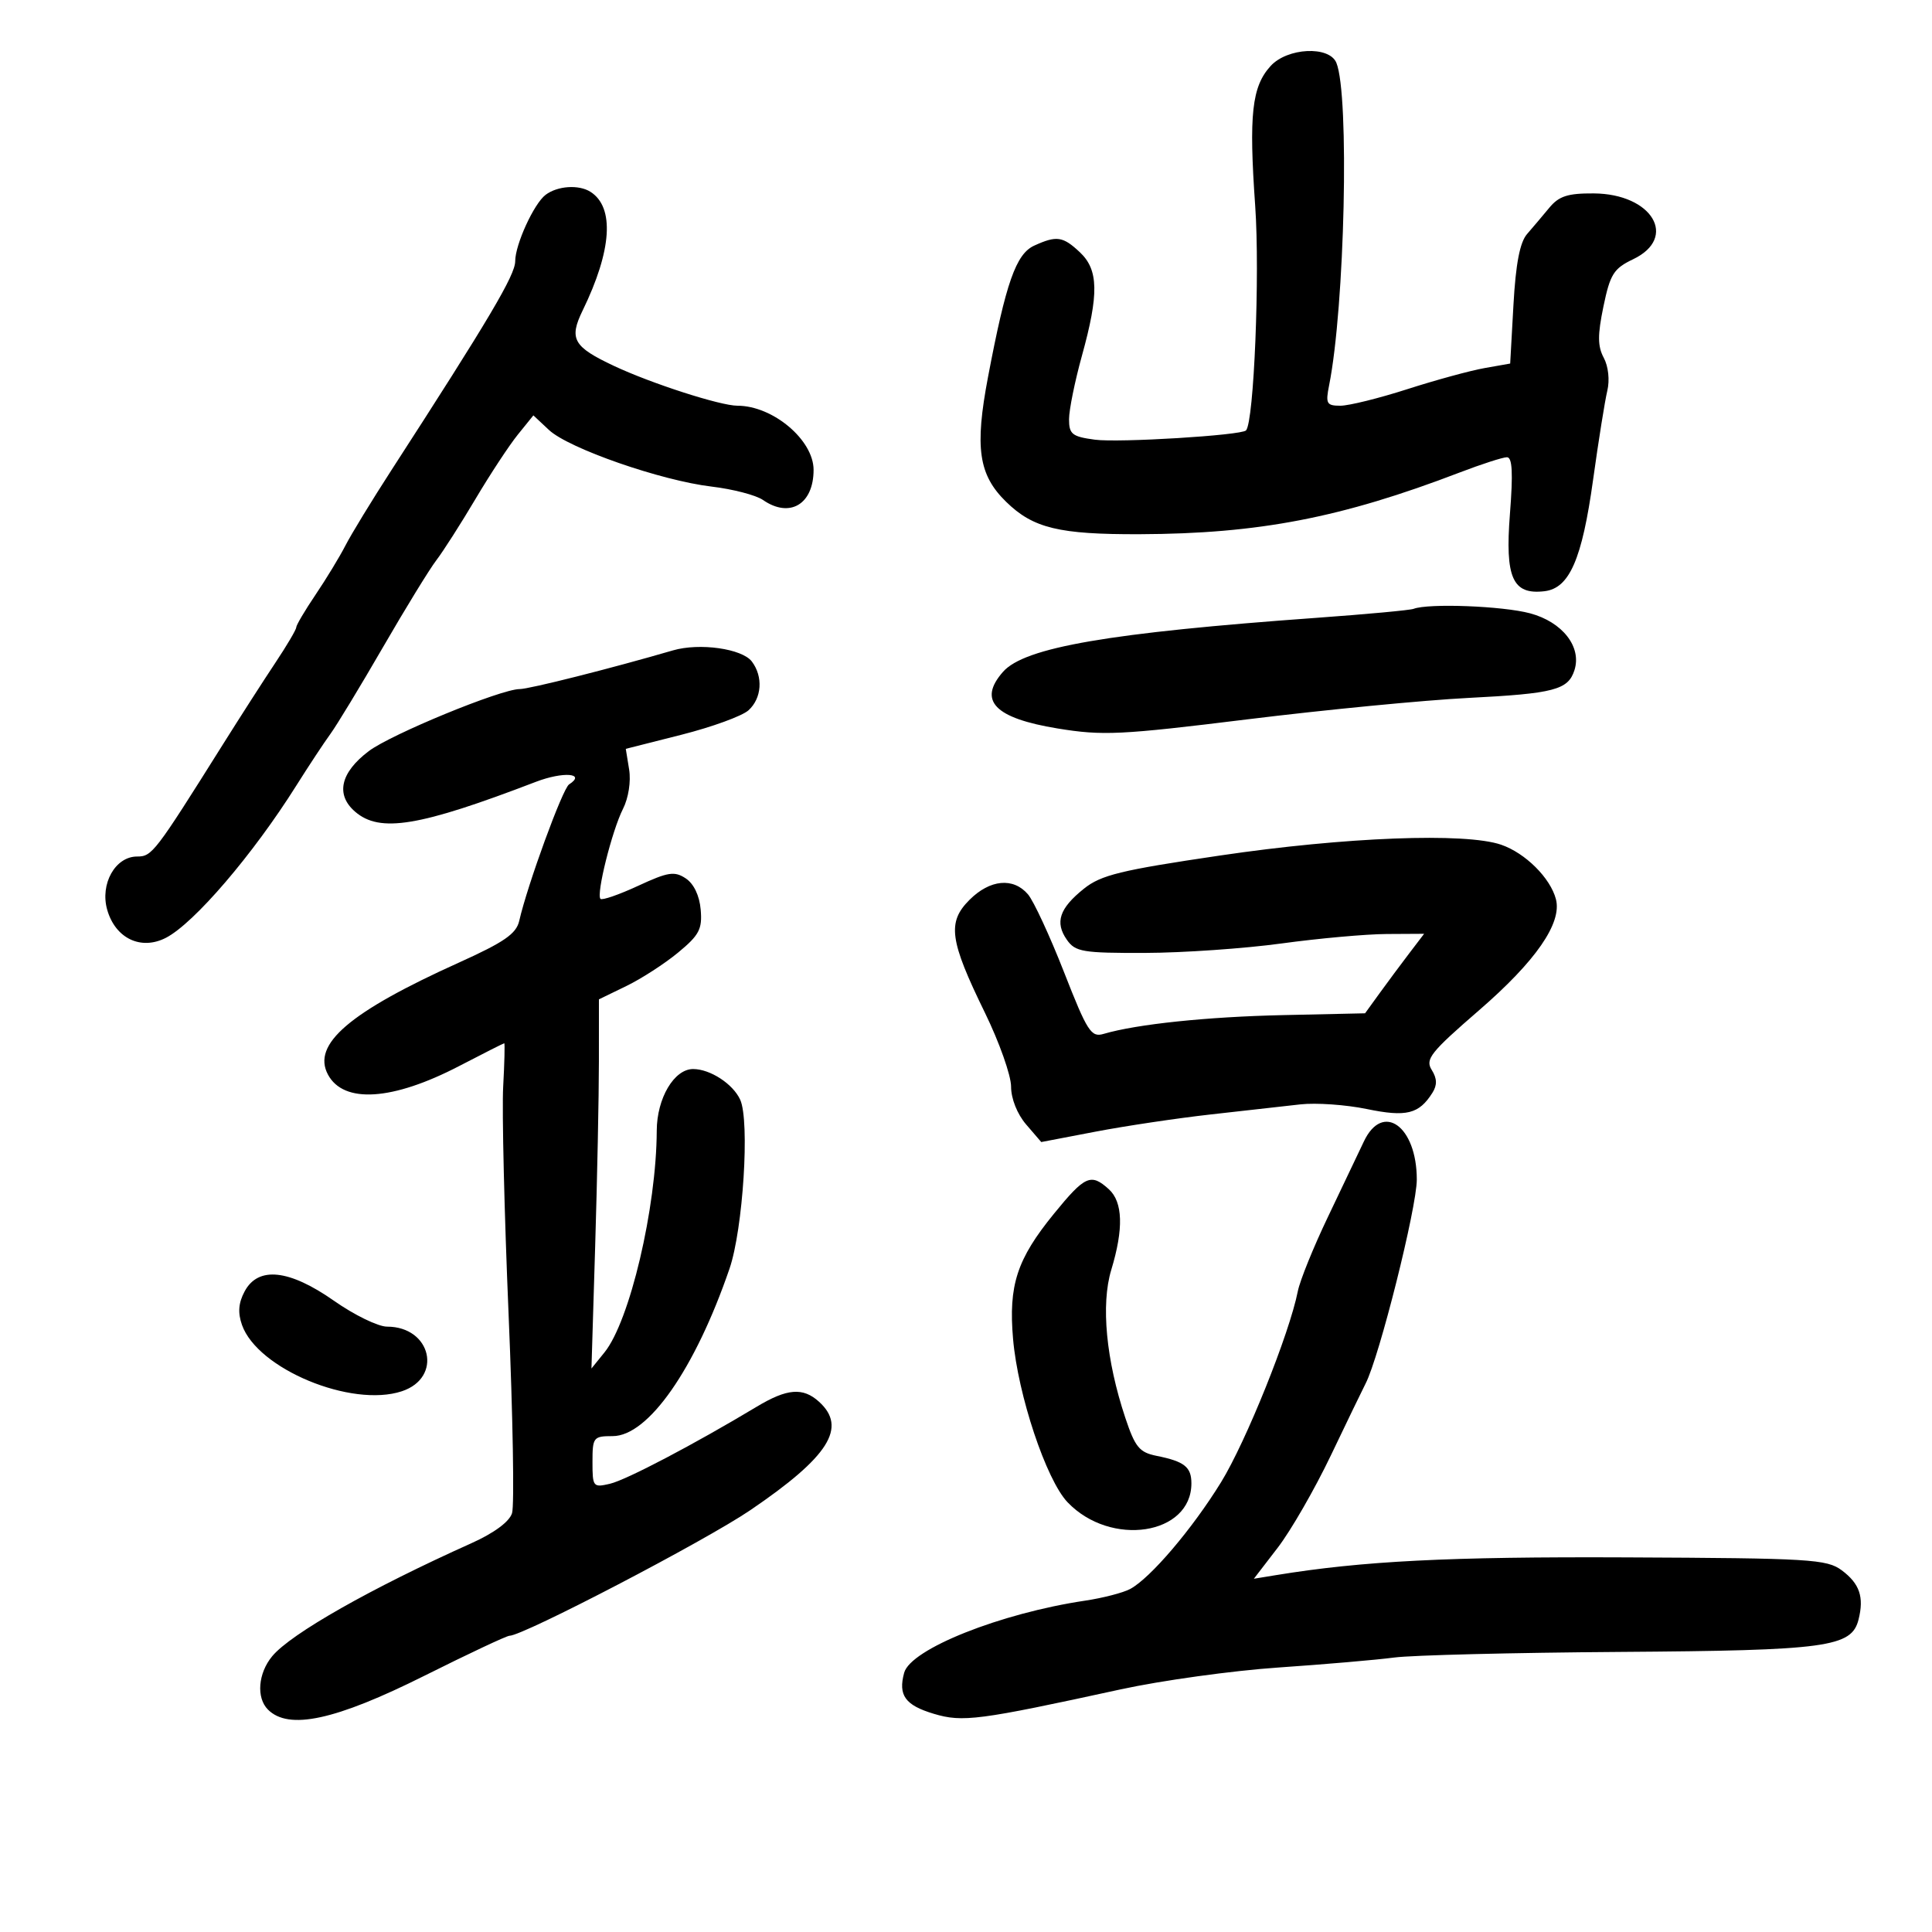<svg xmlns="http://www.w3.org/2000/svg" width="300" height="300" viewBox="0 0 300 300" version="1.1">
	<path d="M 197.298 10.250 C 194.384 13.447, 193.907 17.779, 194.906 31.960 C 195.653 42.565, 194.714 65.539, 193.481 66.836 C 192.751 67.604, 173.708 68.770, 170.010 68.274 C 166.479 67.801, 166 67.421, 166 65.098 C 166 63.647, 166.900 59.212, 168 55.243 C 170.658 45.652, 170.584 41.898, 167.686 39.174 C 165.043 36.691, 164.080 36.551, 160.597 38.138 C 157.767 39.427, 156.204 43.872, 153.418 58.546 C 151.334 69.527, 151.943 73.729, 156.226 77.916 C 160.428 82.025, 164.436 82.996, 177 82.951 C 195.458 82.883, 208.289 80.407, 226.671 73.364 C 230.064 72.064, 233.361 71, 233.996 71 C 234.833 71, 234.961 73.420, 234.461 79.814 C 233.685 89.732, 234.874 92.389, 239.827 91.804 C 243.702 91.346, 245.657 86.864, 247.374 74.500 C 248.214 68.450, 249.207 62.230, 249.581 60.678 C 249.977 59.035, 249.747 56.896, 249.032 55.560 C 248.072 53.766, 248.062 52.020, 248.984 47.577 C 250.023 42.573, 250.576 41.693, 253.582 40.259 C 260.624 36.901, 256.556 30.093, 247.472 30.033 C 243.452 30.007, 242.071 30.451, 240.583 32.250 C 239.559 33.487, 238.001 35.330, 237.120 36.344 C 236.006 37.628, 235.364 40.968, 235.009 47.320 L 234.500 56.452 230.500 57.160 C 228.300 57.549, 222.905 59.023, 218.512 60.434 C 214.119 61.845, 209.450 63, 208.137 63 C 205.991 63, 205.814 62.681, 206.383 59.835 C 208.822 47.640, 209.563 14.715, 207.510 9.750 C 206.406 7.080, 199.897 7.398, 197.298 10.250 M 84.724 30.250 C 82.909 31.617, 80 37.972, 80 40.567 C 80 42.714, 75.959 49.534, 60.784 73 C 57.760 77.675, 54.548 82.939, 53.644 84.698 C 52.741 86.457, 50.652 89.898, 49.001 92.343 C 47.350 94.789, 46 97.073, 46 97.419 C 46 97.765, 44.538 100.244, 42.750 102.927 C 40.962 105.610, 37.284 111.337, 34.574 115.653 C 24.030 132.452, 23.610 133, 21.289 133 C 17.893 133, 15.502 137.270, 16.650 141.281 C 17.923 145.726, 21.904 147.618, 25.773 145.617 C 30.147 143.356, 39.264 132.712, 46 122.004 C 47.925 118.944, 50.311 115.328, 51.302 113.970 C 52.293 112.611, 55.968 106.550, 59.468 100.500 C 62.968 94.450, 66.695 88.375, 67.751 87 C 68.806 85.625, 71.538 81.350, 73.822 77.500 C 76.105 73.650, 79.065 69.150, 80.398 67.500 L 82.823 64.500 85.242 66.765 C 88.305 69.633, 102.644 74.625, 110.500 75.558 C 113.800 75.950, 117.388 76.884, 118.473 77.635 C 122.631 80.513, 126.333 78.311, 126.333 72.960 C 126.333 68.322, 120.016 63, 114.512 63 C 111.854 63, 101.143 59.547, 95.346 56.823 C 89.007 53.843, 88.322 52.630, 90.478 48.202 C 95.019 38.875, 95.458 32.184, 91.687 29.786 C 89.878 28.635, 86.574 28.856, 84.724 30.250 M 219.500 94.540 C 218.950 94.751, 212.200 95.376, 204.500 95.931 C 172.252 98.253, 159.096 100.516, 155.750 104.318 C 151.811 108.793, 154.431 111.513, 164.223 113.116 C 171.223 114.263, 173.986 114.130, 193.723 111.696 C 205.700 110.219, 221.125 108.724, 228 108.374 C 241.333 107.696, 243.508 107.125, 244.484 104.051 C 245.631 100.437, 242.610 96.578, 237.580 95.233 C 233.322 94.094, 221.820 93.653, 219.500 94.540 M 104.500 100.991 C 94.880 103.795, 82.178 107, 80.688 107 C 77.789 107, 60.711 114.024, 57.258 116.637 C 52.853 119.970, 52.081 123.398, 55.141 126.039 C 58.989 129.360, 65.074 128.355, 83.214 121.402 C 87.452 119.778, 91.067 120.060, 88.364 121.804 C 87.358 122.454, 81.894 137.416, 80.623 143 C 80.169 144.995, 78.282 146.300, 71.277 149.463 C 54.259 157.146, 48.405 162.151, 50.926 166.862 C 53.358 171.406, 60.960 170.912, 71.299 165.535 C 75.038 163.591, 78.188 161.999, 78.299 161.998 C 78.410 161.997, 78.335 165.034, 78.133 168.748 C 77.930 172.462, 78.310 188.399, 78.977 204.165 C 79.643 219.931, 79.883 233.792, 79.510 234.967 C 79.086 236.304, 76.710 238.056, 73.166 239.646 C 57.588 246.636, 45.170 253.681, 42.273 257.171 C 40.074 259.821, 39.769 263.626, 41.608 265.465 C 44.836 268.693, 52.078 267.122, 65.954 260.185 C 72.759 256.783, 78.679 254, 79.110 254 C 81.236 254, 109.495 239.266, 116.500 234.504 C 128.716 226.202, 131.594 221.657, 127.171 217.655 C 124.679 215.399, 122.224 215.598, 117.500 218.436 C 107.809 224.258, 97.282 229.788, 94.750 230.387 C 92.098 231.015, 92 230.895, 92 227.019 C 92 223.182, 92.142 223, 95.132 223 C 100.657 223, 107.931 212.577, 113.278 197 C 115.383 190.867, 116.446 174.074, 114.939 170.765 C 113.820 168.310, 110.275 166, 107.627 166 C 104.677 166, 102 170.534, 101.980 175.564 C 101.932 187.573, 97.787 205.152, 93.858 210.007 L 91.841 212.500 92.418 193.500 C 92.735 183.050, 92.996 170.153, 92.997 164.839 L 93 155.178 97.250 153.115 C 99.588 151.981, 103.212 149.638, 105.303 147.909 C 108.578 145.204, 109.065 144.277, 108.803 141.247 C 108.615 139.066, 107.732 137.221, 106.480 136.395 C 104.731 135.241, 103.739 135.396, 99.085 137.552 C 96.128 138.922, 93.499 139.832, 93.242 139.575 C 92.552 138.886, 95.037 128.958, 96.740 125.595 C 97.590 123.918, 97.992 121.336, 97.691 119.485 L 97.171 116.280 105.809 114.093 C 110.560 112.890, 115.246 111.182, 116.224 110.298 C 118.296 108.422, 118.528 105.083, 116.750 102.724 C 115.240 100.722, 108.631 99.787, 104.500 100.991 M 189.456 132.843 C 174.010 135.124, 170.963 135.867, 168.299 138.004 C 164.492 141.058, 163.772 143.229, 165.667 145.935 C 166.978 147.806, 168.116 147.997, 177.807 147.968 C 183.688 147.951, 193.225 147.290, 199 146.500 C 204.775 145.710, 212.118 145.049, 215.318 145.032 L 221.136 145 218.818 148.041 C 217.543 149.713, 215.480 152.491, 214.233 154.213 L 211.967 157.345 199.233 157.625 C 187.433 157.884, 176.504 159.029, 171.362 160.544 C 169.432 161.114, 168.836 160.184, 165.223 150.958 C 163.023 145.338, 160.502 139.899, 159.621 138.870 C 157.345 136.212, 153.718 136.555, 150.543 139.730 C 147.058 143.215, 147.437 145.997, 152.930 157.239 C 155.168 161.821, 157 166.992, 157 168.729 C 157 170.601, 157.955 172.999, 159.343 174.612 L 161.686 177.336 170.093 175.727 C 174.717 174.841, 182.775 173.637, 188 173.051 C 193.225 172.464, 199.489 171.761, 201.920 171.488 C 204.351 171.215, 208.987 171.539, 212.223 172.207 C 218.388 173.480, 220.336 172.999, 222.426 169.687 C 223.184 168.485, 223.152 167.473, 222.314 166.131 C 221.278 164.473, 222.131 163.399, 229.665 156.877 C 238.476 149.251, 242.567 143.343, 241.605 139.634 C 240.750 136.337, 236.855 132.460, 233.101 131.169 C 227.538 129.256, 208.918 129.970, 189.456 132.843 M 211.780 177.250 C 210.936 179.037, 208.417 184.325, 206.182 189 C 203.946 193.675, 201.851 198.850, 201.526 200.500 C 200.230 207.073, 193.477 223.873, 189.603 230.162 C 185.134 237.418, 178.627 245.059, 175.486 246.740 C 174.394 247.324, 171.250 248.138, 168.500 248.548 C 155.333 250.511, 141.402 256.063, 140.397 259.748 C 139.443 263.247, 140.554 264.786, 144.998 266.117 C 149.478 267.460, 151.931 267.139, 174 262.328 C 180.325 260.949, 191.350 259.421, 198.500 258.932 C 205.650 258.443, 213.750 257.745, 216.500 257.380 C 219.250 257.015, 235 256.624, 251.500 256.510 C 283.709 256.288, 287.517 255.772, 288.595 251.479 C 289.472 247.982, 288.765 245.910, 285.989 243.839 C 283.671 242.111, 281.092 241.956, 252.489 241.830 C 224.929 241.708, 211.572 242.386, 198.100 244.591 L 194.699 245.147 198.407 240.324 C 200.446 237.671, 204.157 231.225, 206.653 226 C 209.150 220.775, 211.579 215.751, 212.051 214.835 C 214.184 210.701, 220 187.524, 220 183.158 C 220 174.860, 214.706 171.055, 211.780 177.250 M 163.634 188.494 C 157.903 195.530, 156.585 199.575, 157.308 207.913 C 158.064 216.629, 162.456 229.794, 165.767 233.266 C 172.457 240.281, 185 238.370, 185 230.337 C 185 227.787, 183.913 226.929, 179.587 226.062 C 176.924 225.528, 176.258 224.715, 174.737 220.155 C 171.751 211.204, 170.929 202.547, 172.556 197.188 C 174.493 190.804, 174.365 186.641, 172.171 184.655 C 169.390 182.138, 168.478 182.549, 163.634 188.494 M 37.985 200.527 C 37.026 202.320, 36.907 203.832, 37.575 205.733 C 39.977 212.563, 54.564 218.619, 62.391 216.036 C 68.793 213.923, 66.986 206, 60.102 206 C 58.719 206, 55.021 204.200, 51.884 202 C 44.899 197.100, 40.092 196.590, 37.985 200.527" stroke="none" fill="black" fill-rule="evenodd"/>
</svg>